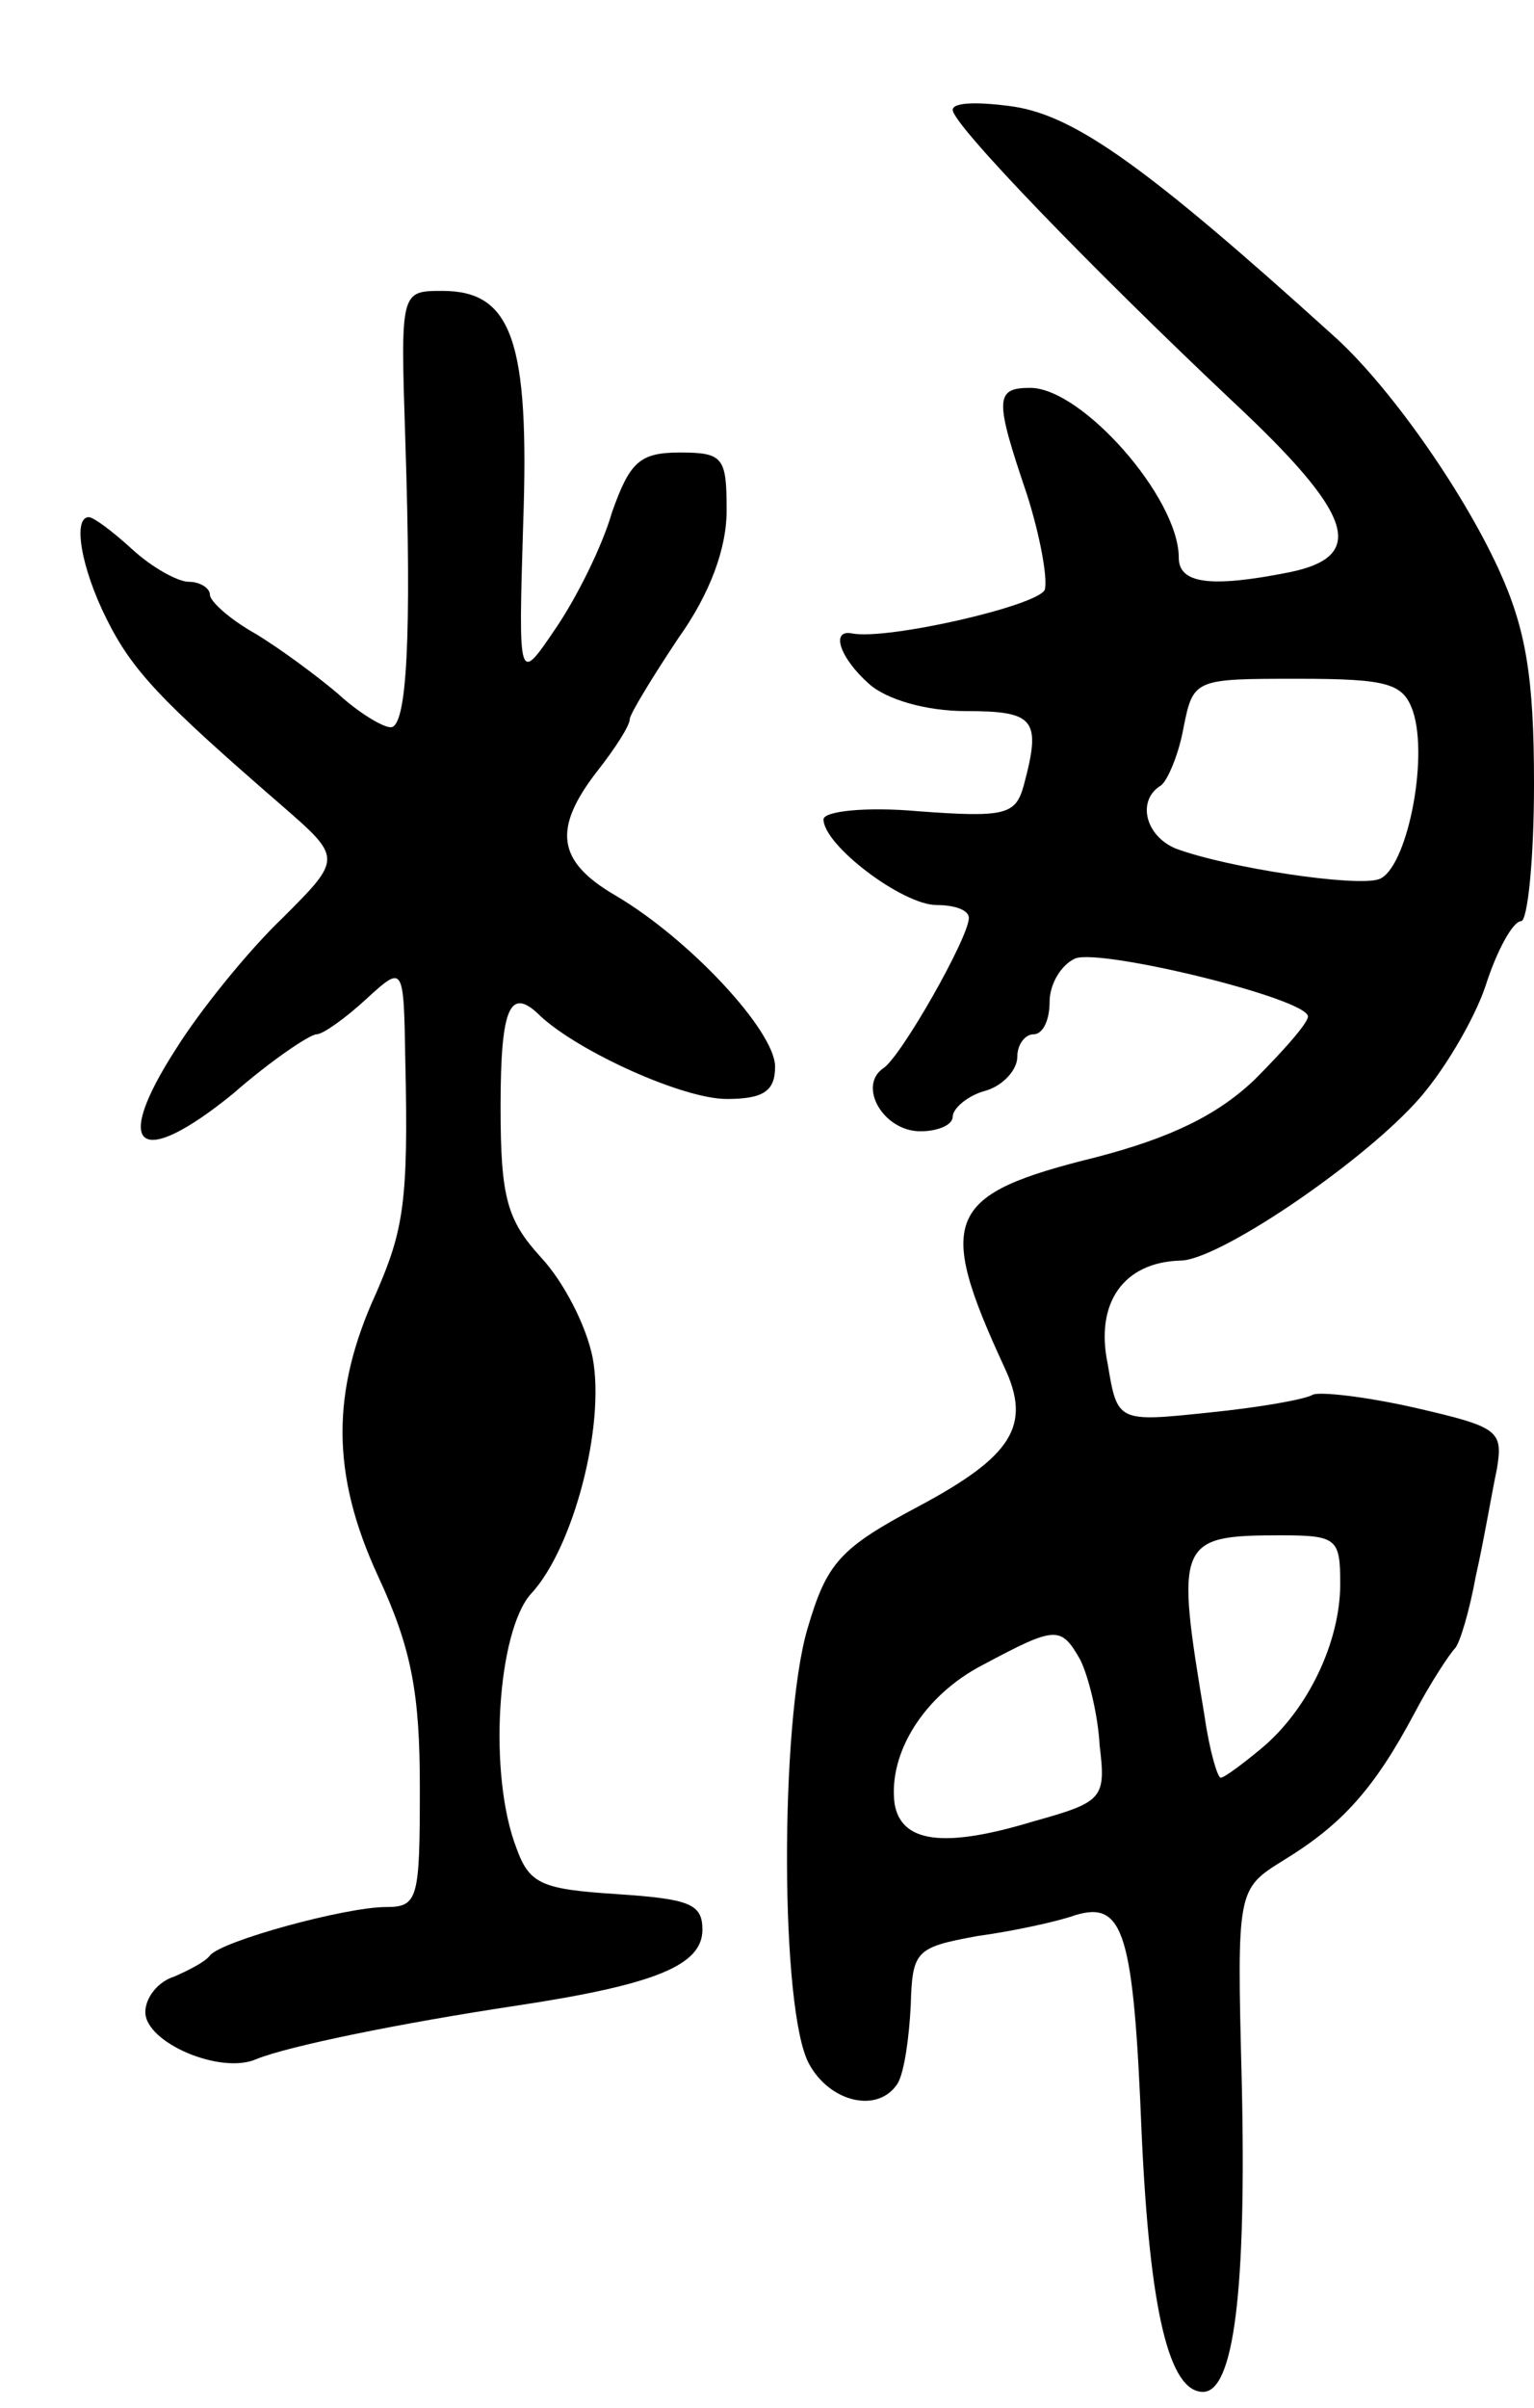 <svg version="1.0" xmlns="http://www.w3.org/2000/svg"
 width="95pt" height="149pt" viewBox="0 0 95 149"
 preserveAspectRatio="xMidYMid meet">
<g transform="translate(0,149) scale(0.1,-0.1)"
fill="#000000" stroke="none">
<path d="M590 1422 c0 -9 85 -97 173 -180 75 -70 84 -96 36 -106 -50 -10 -69
-7 -69 9 0 37 -60 105 -92 105 -22 0 -22 -7 -2 -66 8 -25 13 -52 11 -59 -5
-10 -97 -31 -119 -27 -14 3 -8 -15 10 -31 11 -10 36 -17 60 -17 43 0 47 -5 36
-46 -5 -18 -11 -20 -65 -16 -33 3 -59 0 -59 -5 0 -16 49 -53 70 -53 11 0 20
-3 20 -8 0 -12 -42 -86 -53 -93 -16 -11 0 -39 23 -39 11 0 20 4 20 9 0 5 9 13
20 16 11 3 20 13 20 21 0 8 5 14 10 14 6 0 10 9 10 20 0 11 7 23 16 27 17 6
144 -25 144 -36 0 -4 -15 -21 -33 -39 -23 -22 -52 -36 -98 -48 -93 -23 -100
-37 -57 -130 17 -36 5 -55 -53 -86 -49 -26 -57 -35 -69 -76 -17 -58 -17 -236
1 -269 13 -24 43 -31 55 -12 4 7 7 28 8 48 1 34 3 36 41 43 22 3 50 9 61 13
30 9 36 -11 41 -135 5 -110 17 -160 38 -160 19 0 27 62 24 192 -3 119 -3 119
26 137 36 22 56 44 81 91 10 19 22 37 25 40 3 3 9 23 13 45 5 22 10 52 13 66
4 24 1 26 -51 38 -31 7 -59 10 -63 8 -5 -3 -34 -8 -64 -11 -57 -6 -57 -6 -63
30 -8 38 10 63 45 64 23 0 109 58 145 97 17 18 37 52 44 73 7 22 17 40 22 40
4 0 8 38 8 85 0 66 -5 96 -22 133 -23 50 -69 115 -103 145 -115 104 -159 135
-197 141 -21 3 -38 3 -38 -2z m285 -372 c10 -30 -4 -98 -21 -104 -14 -5 -94 7
-126 19 -19 8 -24 30 -9 39 4 3 11 19 14 36 6 30 7 30 71 30 56 0 65 -3 71
-20z m-45 -540 c0 -36 -20 -78 -49 -102 -12 -10 -23 -18 -25 -18 -2 0 -7 17
-10 38 -18 108 -17 112 47 112 35 0 37 -2 37 -30z m-161 -47 c5 -10 11 -34 12
-53 4 -33 2 -35 -41 -47 -56 -17 -82 -13 -86 11 -4 31 18 67 55 86 45 24 48
24 60 3z"/>
<path d="M251 1218 c4 -122 1 -178 -9 -178 -5 0 -20 9 -33 21 -13 11 -36 28
-51 37 -16 9 -28 20 -28 24 0 4 -6 8 -13 8 -7 0 -23 9 -35 20 -12 11 -24 20
-27 20 -10 0 -5 -31 11 -63 16 -32 33 -50 108 -115 38 -33 38 -33 1 -70 -21
-20 -51 -57 -66 -81 -40 -62 -23 -75 35 -28 24 21 48 37 52 37 4 0 18 10 31
22 23 21 23 21 24 -38 2 -87 -1 -105 -18 -144 -28 -61 -28 -112 1 -175 21 -45
26 -73 26 -131 0 -69 -1 -74 -21 -74 -25 0 -102 -21 -109 -30 -3 -4 -13 -9
-22 -13 -10 -3 -18 -13 -18 -22 0 -19 47 -39 69 -29 20 8 88 22 161 33 86 13
115 25 115 47 0 16 -8 19 -53 22 -46 3 -54 6 -62 28 -18 46 -12 135 9 158 26
28 46 104 38 146 -4 20 -18 47 -32 62 -21 23 -25 37 -25 93 0 63 6 75 25 56
24 -22 88 -51 115 -51 23 0 30 5 30 20 0 22 -53 79 -99 106 -36 21 -39 41 -11
77 11 14 20 28 20 32 0 3 14 26 30 50 20 28 30 56 30 79 0 33 -2 36 -29 36
-25 0 -31 -6 -42 -37 -6 -21 -22 -53 -35 -72 -23 -34 -23 -34 -20 65 4 113 -7
144 -50 144 -26 0 -26 0 -23 -92z"/>
</g>
</svg>
